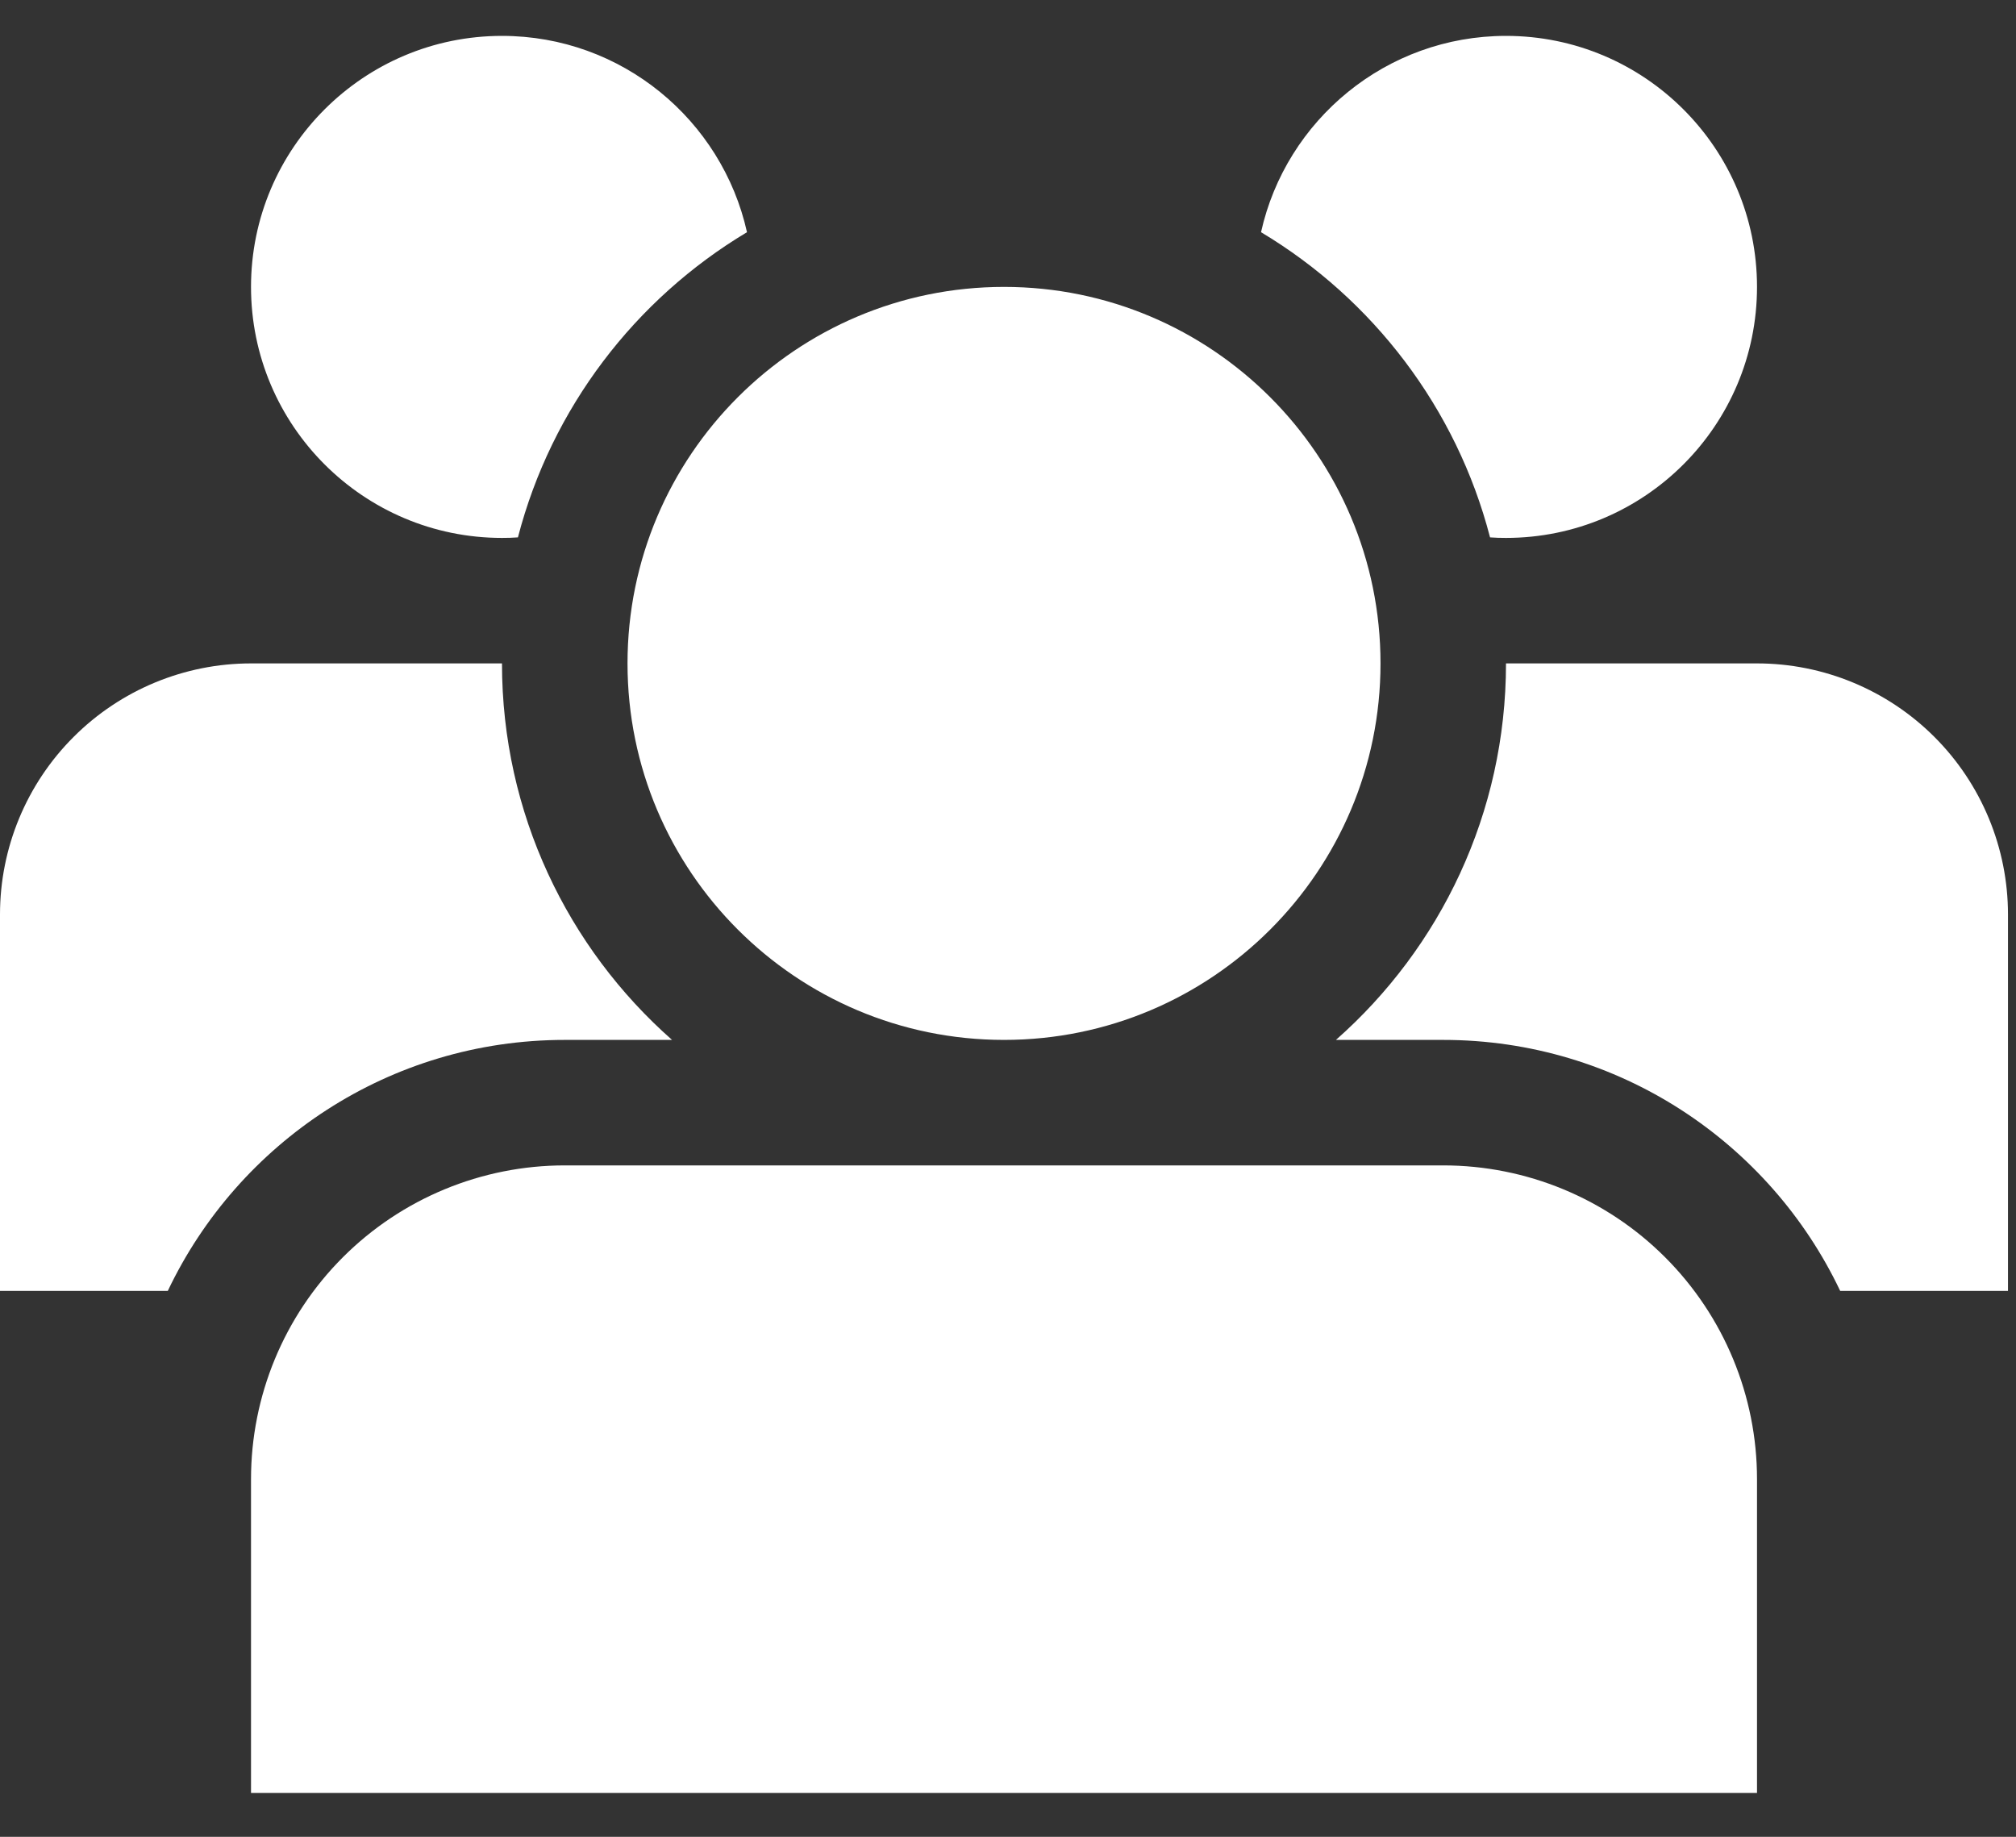 <svg width="45" height="41" viewBox="0 0 45 41" fill="none" xmlns="http://www.w3.org/2000/svg">
<rect x="0" y="0" width="45" height="41" fill="#333333" stroke="none"/>
<path d="M39.219 33.017C39.219 31.159 38.482 29.378 37.168 28.064C35.854 26.75 34.073 26.013 32.215 26.013C26.464 26.013 18.357 26.013 12.606 26.013C10.749 26.013 8.967 26.75 7.653 28.064C6.339 29.378 5.603 31.159 5.603 33.017V40.02H39.219C39.219 40.02 39.219 37.63 39.219 33.017ZM33.616 14.808H39.219C40.703 14.808 42.129 15.399 43.18 16.45C44.23 17.5 44.821 18.926 44.821 20.411V28.815H41.076C39.502 25.503 36.126 23.212 32.215 23.212H29.82C32.148 21.159 33.616 18.153 33.616 14.808ZM3.745 28.815H0C0 28.815 0 24.31 0 20.411C0 18.926 0.591 17.5 1.642 16.45C2.692 15.399 4.118 14.808 5.603 14.808H11.205C11.205 18.153 12.673 21.159 15.001 23.212H12.606C8.695 23.212 5.32 25.501 3.745 28.815ZM22.411 6.404C27.05 6.404 30.815 10.169 30.815 14.808C30.815 19.447 27.05 23.212 22.411 23.212C17.772 23.212 14.007 19.447 14.007 14.808C14.007 10.169 17.772 6.404 22.411 6.404ZM11.561 11.995C11.443 12.004 11.326 12.007 11.205 12.007C8.113 12.007 5.603 9.497 5.603 6.404C5.603 3.311 8.113 0.801 11.205 0.801C13.878 0.801 16.116 2.678 16.674 5.183C14.178 6.676 12.309 9.11 11.561 11.995ZM28.148 5.183C28.705 2.678 30.944 0.801 33.616 0.801C36.709 0.801 39.219 3.311 39.219 6.404C39.219 9.497 36.709 12.007 33.616 12.007C33.495 12.007 33.378 12.004 33.26 11.995C32.512 9.11 30.644 6.676 28.148 5.183Z" fill="white"/>
</svg>
